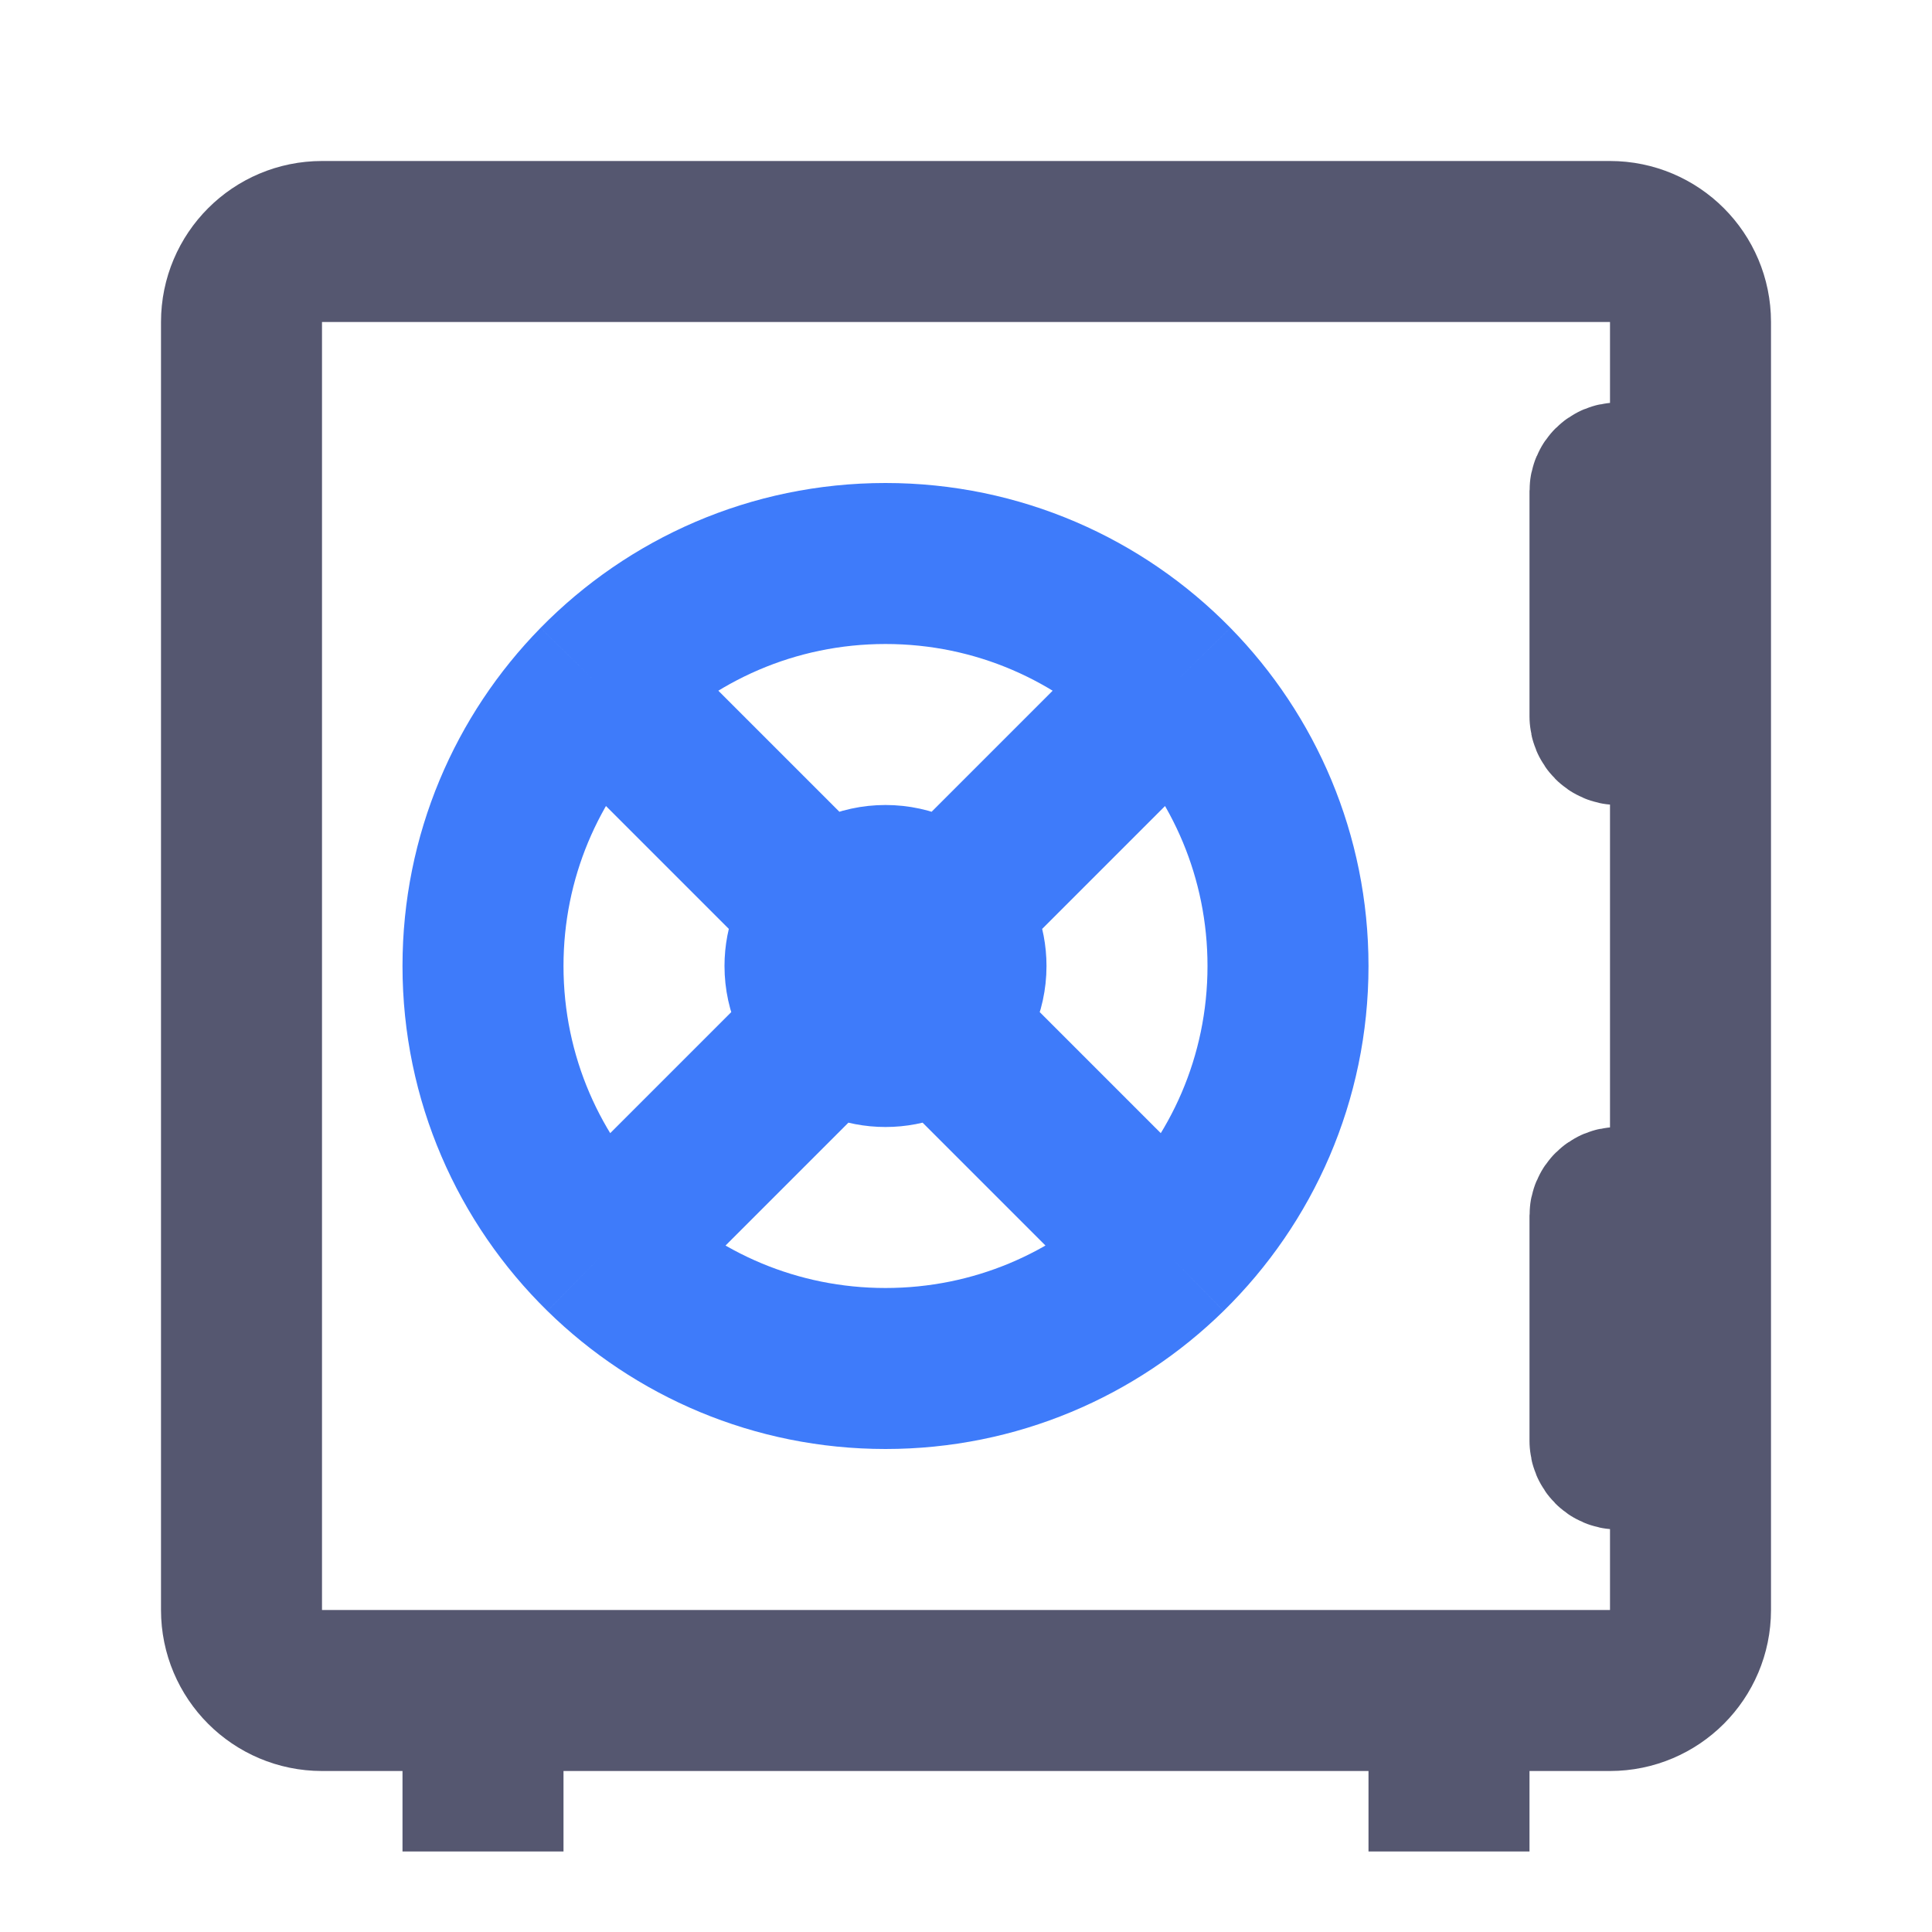 <svg width="24" height="24" viewBox="0 0 24 24" fill="none" xmlns="http://www.w3.org/2000/svg">
<path d="M6 21H4C3.448 21 3 20.552 3 20V4C3 3.448 3.448 3 4 3H20C20.552 3 21 3.448 21 4V6M6 21V23M6 21H18M18 21H20C20.552 21 21 20.552 21 20V18M18 21V23M21 6H20.1C20.045 6 20 6.045 20 6.1V8.9C20 8.955 20.045 9 20.1 9H21M21 6V9M21 9V15M21 15H20.1C20.045 15 20 15.045 20 15.1V17.9C20 17.955 20.045 18 20.1 18H21M21 15V18" stroke="#555770" stroke-width="2"/>
<path d="M7.429 8.5C6.545 9.402 6 10.637 6 12C6 13.399 6.574 14.663 7.5 15.571M7.429 8.5C8.337 7.574 9.601 7 11 7C12.399 7 13.663 7.574 14.571 8.5M7.429 8.5L10.258 11.329M14.5 15.571C15.426 14.663 16 13.399 16 12C16 10.637 15.455 9.402 14.571 8.5M14.5 15.571C13.598 16.455 12.363 17 11 17C9.637 17 8.402 16.455 7.5 15.571M14.5 15.571L11.671 12.742M14.571 8.5L11.742 11.329M7.5 15.571L10.329 12.742M11.742 11.329C11.559 11.127 11.294 11 11 11C10.706 11 10.441 11.127 10.258 11.329M11.742 11.329C11.902 11.507 12 11.742 12 12C12 12.294 11.873 12.559 11.671 12.742M10.258 11.329C10.098 11.507 10 11.742 10 12C10 12.294 10.127 12.559 10.329 12.742M10.329 12.742C10.507 12.902 10.742 13 11 13C11.258 13 11.493 12.902 11.671 12.742" stroke="#3E7BFA" stroke-width="2"/>
</svg>
